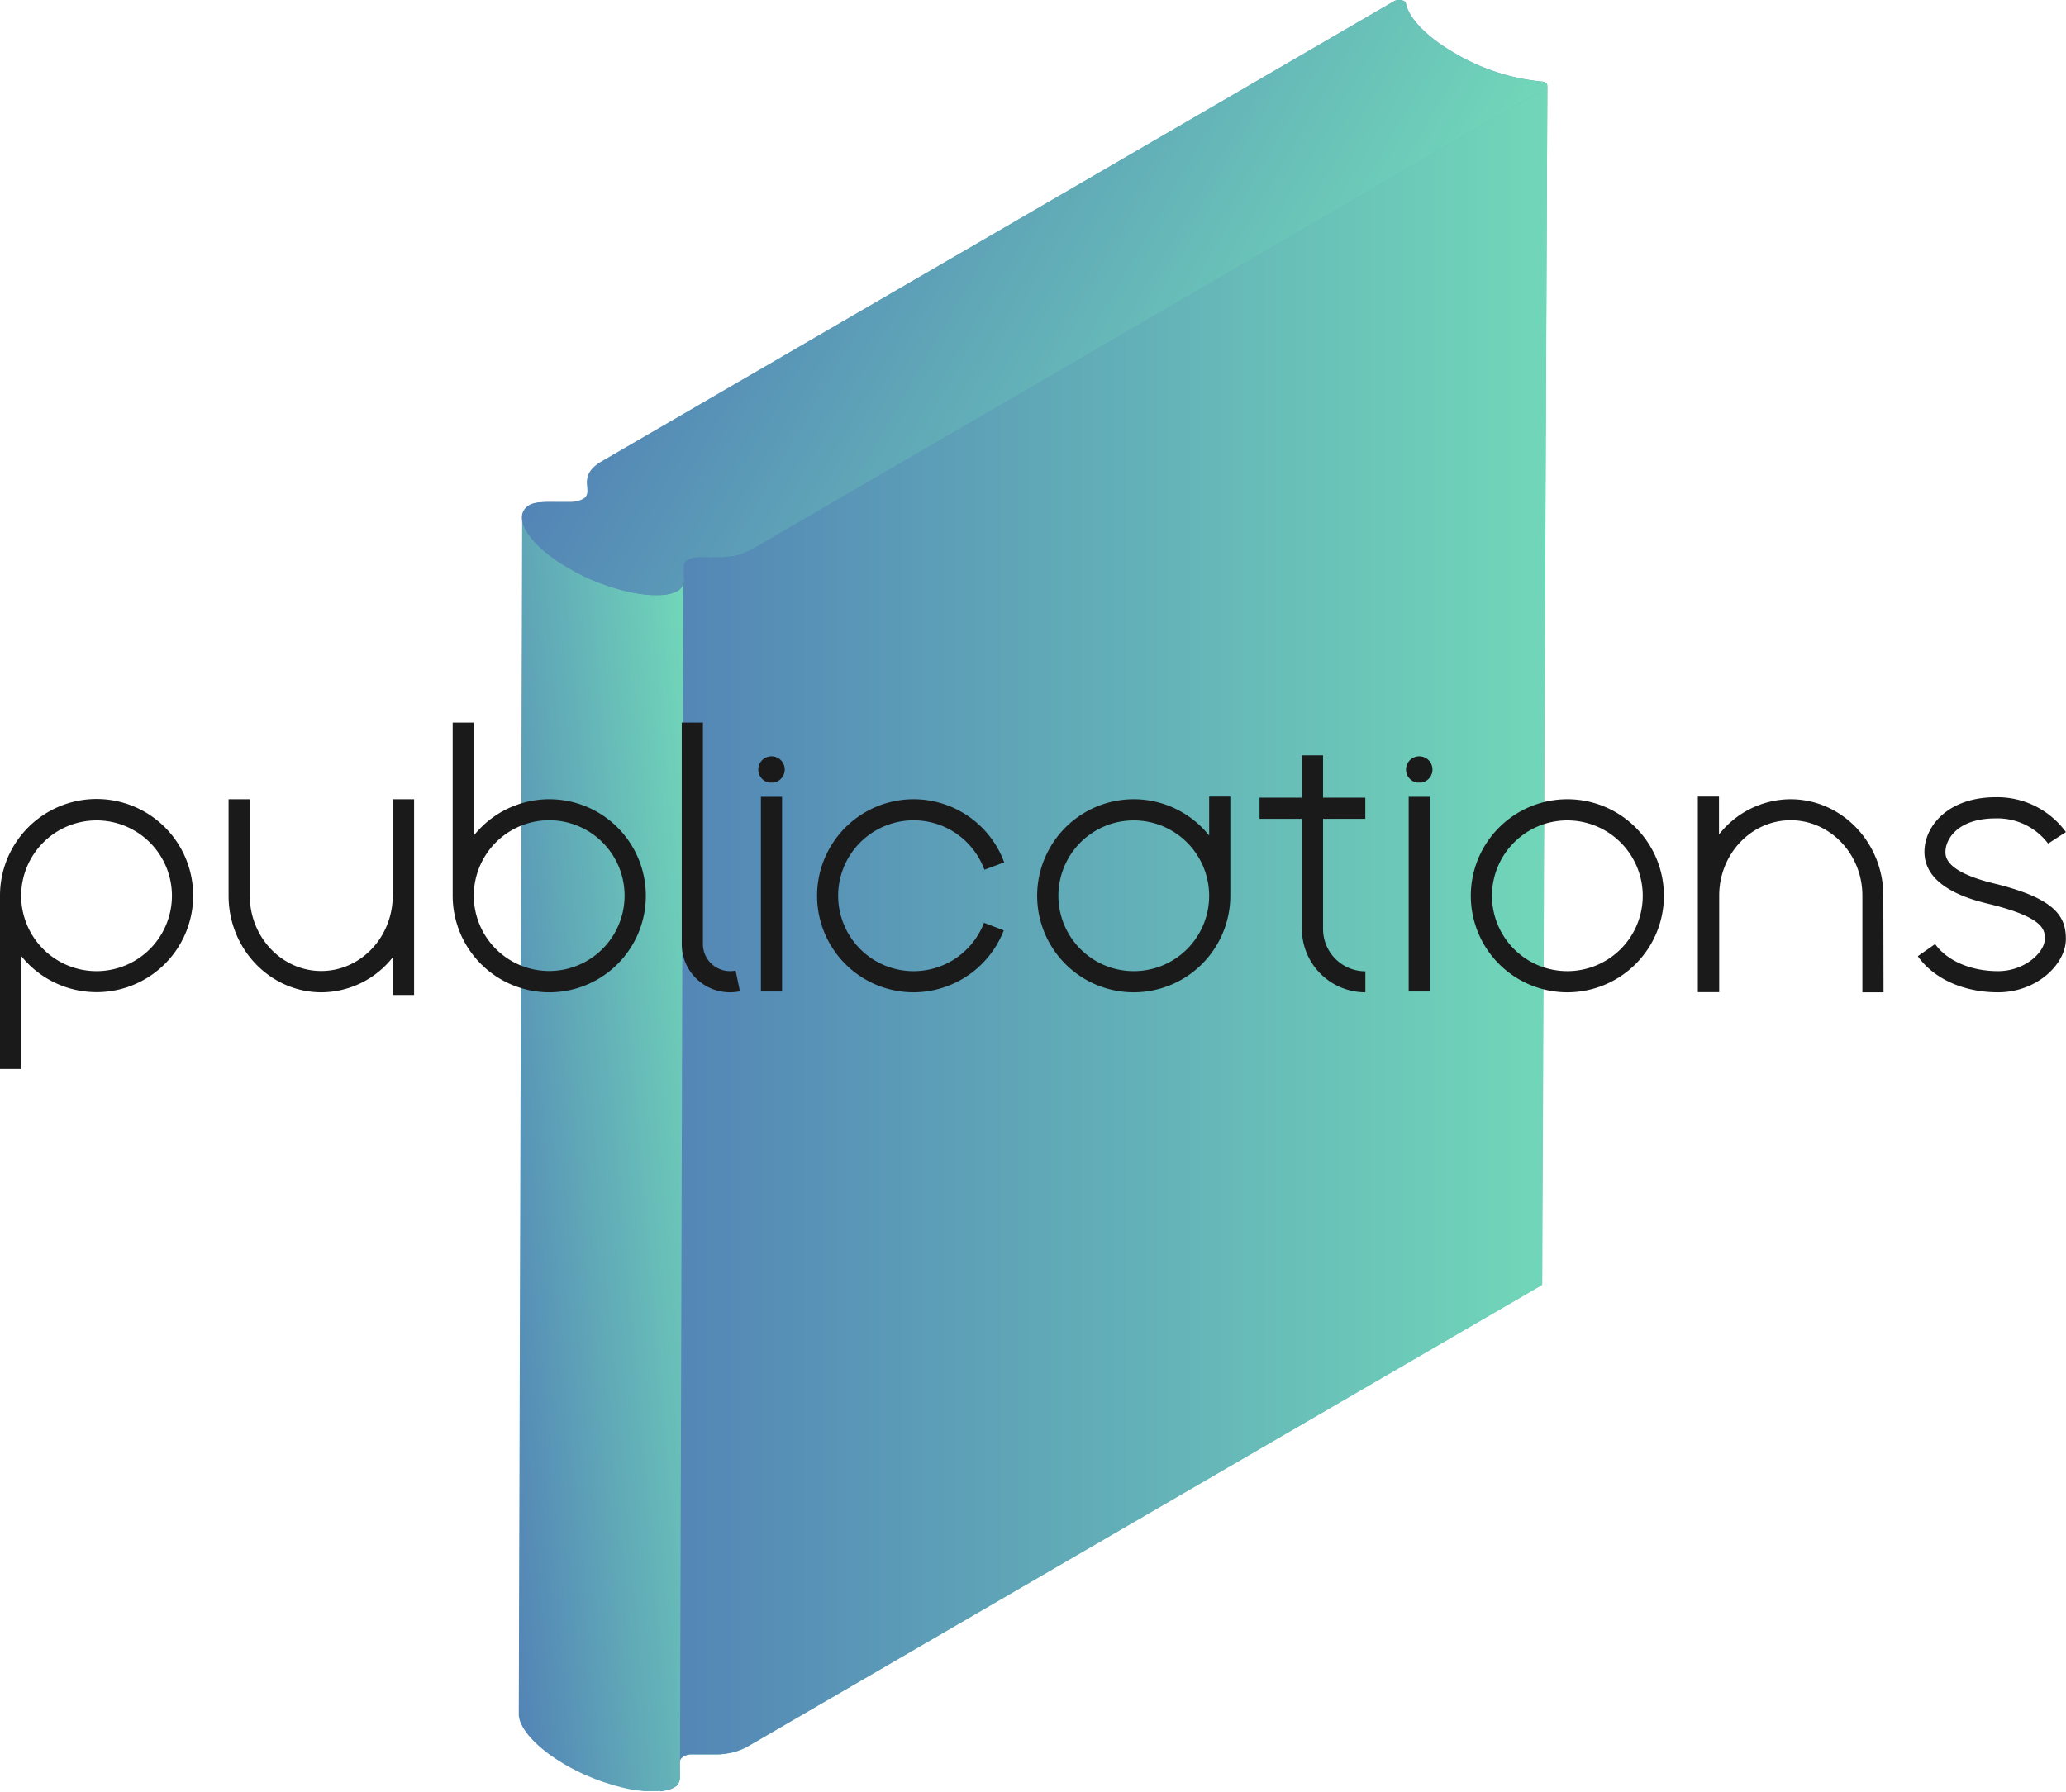 <svg xmlns="http://www.w3.org/2000/svg" xmlns:xlink="http://www.w3.org/1999/xlink" viewBox="0 0 433.56 376.07"><defs><style>.a{fill:url(#a);}.b{isolation:isolate;}.c{fill:url(#b);}.d{fill:url(#c);}.e{fill:url(#d);}.f{fill:#1a1a1a;}</style><linearGradient id="a" x1="100.28" y1="123.91" x2="331" y2="257.12" gradientUnits="userSpaceOnUse"><stop offset="0" stop-color="#5384b6"/><stop offset="1" stop-color="#71d7b9"/></linearGradient><linearGradient id="b" x1="138.55" y1="196.98" x2="324.72" y2="196.98" xlink:href="#a"/><linearGradient id="c" x1="98.75" y1="244.52" x2="153.72" y2="239.71" xlink:href="#a"/><linearGradient id="d" x1="154.74" y1="29.57" x2="277.25" y2="100.3" xlink:href="#a"/></defs><title>publications-mobile</title><path class="a" d="M324.7,18a.7.7,0,0,0-.41-.68,2,2,0,0,0-.85-.23,44.11,44.11,0,0,1-18.12-5.92c-6-3.46-9.69-7.41-10.28-10.48a.73.73,0,0,0-.4-.49,2.26,2.26,0,0,0-2,0L126.34,96.87c-3.32,1.93-3.17,3.83-3,5.35.09,1,.16,1.89-.84,2.51a6,6,0,0,1-3,.65c-1,0-1.86,0-2.72,0-2.55,0-4.39,0-5.56.63a2.93,2.93,0,0,0-1.55,3c0-.15,0-.31,0-.45l-.71,251.15c0,2.9,3.67,7.09,9.83,10.65.51.3,1,.58,1.55.85.17.1.35.18.53.27l1.06.53.63.29,1,.43.69.29.69.28.2.08c.61.23,1.22.46,1.84.67l.08,0c.64.22,1.27.41,1.9.59l.17.06.82.21.5.14c.5.12,1,.24,1.49.34h0c.62.13,1.22.23,1.81.32l.19,0,.44.05.85.1.26,0,.49,0,.54,0h1.24q.48,0,.93-.06h0c.31,0,.6-.07.88-.12l.23-.06a7.67,7.67,0,0,0,.76-.19l.17,0,.13-.06a5.22,5.22,0,0,0,.86-.39l0,0,0,0a1.54,1.54,0,0,0,.29-.21l0,0,.08-.09.09-.09,0-.05a1,1,0,0,0,.08-.11l.06-.09s0,0,0,0,0-.09.07-.13,0-.08,0-.12v0l0-.09c0-.08,0-.16.07-.25s0,0,0,0v-.05a4.18,4.18,0,0,0,.07-.64v0c0-.07,0-.14,0-.22v-2.66c0-.09,0-.19,0-.27l0-.1a1.38,1.38,0,0,1,.18-.41l0-.06a2.11,2.11,0,0,1,.31-.36l.08-.05a2,2,0,0,1,.39-.28,4,4,0,0,1,.52-.21l.17-.06.4-.1.2,0,.3,0,.24,0a4.58,4.58,0,0,1,.53,0h2l1.14,0h.11c.38,0,.77,0,1.16,0h.11c.4,0,.81,0,1.23-.08h0c.41,0,.81-.09,1.23-.17h0l.08,0,.66-.14.21-.05.75-.21h0l.35-.13.26-.09.4-.16.22-.09.44-.21.19-.09.62-.34,166.27-96.62h0l.08-.06.1-.07h0l.09-.09v0l0,0,0,0a.2.2,0,0,0,0-.08h0v0a.07.07,0,0,0,0-.05.19.19,0,0,0,0-.08h0L324.72,18A.24.24,0,0,1,324.7,18Zm0,.08s0,.05,0,.08a.42.42,0,0,0,0-.1ZM146.05,117l-.3,0Zm-2,.72a.24.24,0,0,0-.08.06A.24.24,0,0,1,144.07,117.72Zm-.77,4.9h0s0-.09,0-.14v0S143.31,122.59,143.3,122.62Zm-.11.36v0c0-.07,0-.14.07-.21a.14.14,0,0,0,0,.07A.42.42,0,0,1,143.19,123Zm-.19.37h0a1.71,1.71,0,0,0,.13-.23l-.06.13Zm-.21.26-.06,0a1.8,1.8,0,0,0,.19-.2l0,.05Zm-.32.26-.09.06a.71.71,0,0,1-.09.07h0C142.36,124,142.41,123.91,142.47,123.87Zm-26.12-6.56c-.4-.28-.79-.56-1.15-.85C115.56,116.75,116,117,116.35,117.31Zm1.29.88-1-.65Zm-7-6.52c-.17-.27-.31-.54-.44-.8C110.3,111.13,110.44,111.4,110.61,111.67Zm.56.82c-.19-.26-.36-.51-.52-.76C110.81,112,111,112.23,111.17,112.49Zm-1.4-2.62a4.14,4.14,0,0,1-.17-.72A4.14,4.14,0,0,0,109.77,109.87Zm.3.78c-.09-.19-.17-.39-.24-.58C109.9,110.26,110,110.46,110.07,110.65Zm2,2.95c.26.28.53.57.81.85C112.61,114.17,112.34,113.88,112.08,113.6Zm-.72-.86.54.65Zm3.65,3.57c-.31-.24-.6-.48-.88-.72C114.41,115.83,114.7,116.07,115,116.31Zm-1.17-1-.76-.7Zm5.55,3.93c-.47-.27-.93-.55-1.37-.83.44.28.9.56,1.37.83s1,.58,1.55.86h0C120.42,119.84,119.9,119.56,119.39,119.26Zm2.09,1.12h0l.79.4Zm1.69.82h0l.4.18Zm1.65.72h0l.89.36h0Zm2.73,1h0l.09,0h0Zm2.29.71.69.19h0Zm4.48,1,.46.06-.46-.06Zm1.48.18h0l.75.06h0Zm2.47.09h0Zm5.17-6.21h0l0-.1h0Zm.21-.51h0l0-.06h0Zm.81-.75a4,4,0,0,1,.52-.21A4,4,0,0,0,144.46,117.44Zm.69-.26h0a2.6,2.6,0,0,1,.4-.1A2.6,2.6,0,0,0,145.15,117.18Zm1.14-.21.52,0-.52,0Zm.63,0h0c.27,0,.55,0,.83,0C147.47,116.92,147.19,116.92,146.92,116.93Zm1.06,0h0Zm2,0h0Zm1.28,0h-.14l.48,0h-.34Zm1.33-.09-.26,0,.53,0-.25,0Zm1.34-.19-.1,0-.3,0,.67-.12Zm1.62-.4q-.37.12-.75.21l-.2.05-.1,0a11,11,0,0,0,1.09-.29h0Zm1.05-.39-.4.16-.25.09-.34.12c.4-.13.81-.28,1.22-.46h0Zm.67-.3-.43.2c.41-.18.82-.39,1.23-.62l-.62.33ZM324.3,18.54l.11-.08,0,0Zm.23-.18.08-.1h0Z"/><g class="b"><g class="b"><path class="c" d="M324.69,18.1v0a.83.83,0,0,1-.07.13v0a.74.74,0,0,1-.12.13l-.1.08-.09.06L158,115.16h0l-.62.34-.18.09-.45.21-.22.09-.39.16-.26.09-.36.13h0q-.37.12-.75.21l-.2.05-.67.14-.1,0c-.41.08-.82.13-1.22.17h0c-.42,0-.83.07-1.23.08h-1.38l-1.14,0h-1.05c-.28,0-.56,0-.83,0h-.1c-.18,0-.36,0-.53,0h-.08l-.16,0-.3,0h-.1l-.1,0a2.6,2.6,0,0,0-.4.1.53.53,0,0,0-.12,0l-.05,0a4,4,0,0,0-.52.21l-.11.07a1.46,1.46,0,0,0-.28.21.24.24,0,0,0-.08.06h0a1.45,1.45,0,0,0-.21.22l-.08.12,0,.06,0,0a1.23,1.23,0,0,0-.12.26.38.38,0,0,0,0,.1l0,.1s0,.08,0,.12,0,.25,0,.38,0,.16,0,.23,0,.25,0,.37v2.52a2.06,2.06,0,0,1,0,.26,2.38,2.38,0,0,1-.11.38,1.31,1.31,0,0,1-.12.27l-.16.24-.2.22a3,3,0,0,1-.39.29l0,0a5,5,0,0,1-1,.44,7.43,7.43,0,0,1-1.15.29c-.29,0-.58.09-.89.12L138.55,376c.31,0,.6-.07.88-.12a8.54,8.54,0,0,0,1.16-.29,5.3,5.3,0,0,0,1-.45l0,0a2.34,2.34,0,0,0,.38-.28,1.51,1.51,0,0,0,.21-.23,1.14,1.14,0,0,0,.15-.23,1.66,1.66,0,0,0,.13-.27,2.5,2.5,0,0,0,.11-.39,4,4,0,0,0,.07-.72c0-.07,0-.14,0-.22v-2.66c0-.09,0-.19,0-.27l0-.1a1.38,1.38,0,0,1,.18-.41l0-.06a2.11,2.11,0,0,1,.31-.36l.08-.05a2,2,0,0,1,.39-.28,4,4,0,0,1,.52-.21l.17-.06.4-.1.2,0,.3,0,.24,0a4.58,4.58,0,0,1,.53,0h2l1.14,0h.11c.38,0,.77,0,1.16,0h.11c.4,0,.81,0,1.23-.08h0c.41,0,.81-.09,1.23-.17h0l.08,0,.66-.14.21-.05.75-.21h0l.35-.13.26-.09.4-.16.22-.09.44-.21.19-.09.62-.34h0l166.27-96.62h0l.08-.06.1-.07h0l.09-.09v0l0,0,0,0a.2.2,0,0,0,0-.08h0v0a.07.07,0,0,0,0-.05.19.19,0,0,0,0-.08h0L324.72,18A.32.32,0,0,1,324.69,18.1Z"/><path class="d" d="M142.29,124a8.69,8.69,0,0,1-4,.91,2.43,2.43,0,0,1-.27,0c-.3,0-.6,0-.91,0l-.54,0-.75-.06-.84-.1-.64-.08c-.59-.09-1.19-.19-1.81-.32s-1-.22-1.49-.34l-.5-.13-1-.27c-.63-.19-1.26-.38-1.9-.6l-.08,0c-.61-.21-1.23-.43-1.84-.67l-.89-.36-.69-.29c-.32-.13-.64-.28-1-.43l-.64-.29c-.36-.17-.71-.35-1-.53l-.54-.26c-.52-.28-1-.56-1.55-.86-6.16-3.55-9.84-7.75-9.83-10.65l-.71,251.15c0,2.9,3.67,7.09,9.83,10.65.51.3,1,.58,1.55.85.17.1.35.18.53.27l1.06.53.63.29,1,.43.69.29.69.28.2.08c.61.23,1.22.46,1.84.67l.08,0c.64.22,1.27.41,1.9.59l.17.06.82.21.5.14c.5.12,1,.24,1.49.34h0c.62.13,1.22.23,1.81.32l.19,0,.44.05.85.1.26,0,.49,0,.54,0h1.24q.48,0,.93-.06h0a7.48,7.48,0,0,0,3-.85,2.35,2.35,0,0,0,1.1-2.36l.71-251.14A2.35,2.35,0,0,1,142.29,124Z"/></g><path class="e" d="M324.29,17.36c.53.3.61.83,0,1.18L158,115.16c-3.32,1.93-6.6,1.85-9.23,1.78-1.75,0-3.25-.08-4.34.5a2,2,0,0,0-1.1,1.76c0,.56,0,1.07,0,1.57,0,1.48.09,2.55-1.08,3.23-4,2.31-14.46.14-22.9-4.74s-12.22-10.94-8.25-13.25c1.17-.68,3-.66,5.56-.63.86,0,1.76,0,2.72,0a6,6,0,0,0,3-.65c1-.62.93-1.5.84-2.51-.12-1.52-.27-3.42,3-5.35L292.61.24a2.26,2.26,0,0,1,2,0,.73.73,0,0,1,.4.49c.59,3.07,4.28,7,10.28,10.48a44.11,44.11,0,0,0,18.12,5.92A2,2,0,0,1,324.29,17.36Z"/></g><path class="f" d="M419.29,208.29c-7.2,0-13.49-2.83-16.83-7.58l3.64-2.55c2.47,3.51,7.52,5.69,13.19,5.69s9.83-4,9.83-6.79c0-1.77,0-4.45-11.71-7.31-3.54-.86-14.33-3.5-13.51-11.83.5-5.09,5.39-10.57,14.94-10.57a17.79,17.79,0,0,1,14.7,7.31l-3.73,2.42a13.32,13.32,0,0,0-11-5.29c-7.8,0-10.28,4.13-10.52,6.56-.12,1.23-.45,4.5,10.14,7.09,12.58,3.07,15.1,6.72,15.1,11.62C433.56,202.36,427.46,208.29,419.29,208.29Z"/><path class="f" d="M115.25,208.29A20.28,20.28,0,0,1,95,188V151.68h4.44v23.71a20.26,20.26,0,1,1,15.82,32.9ZM99.43,188a15.82,15.82,0,1,0,15.82-15.82A15.84,15.84,0,0,0,99.43,188Z"/><path class="f" d="M191.74,208.29a20.26,20.26,0,1,1,19-27.27l-4.16,1.54a15.83,15.83,0,1,0-.08,11.14l4.15,1.59A20.38,20.38,0,0,1,191.74,208.29Z"/><path class="f" d="M237.93,208.29a20.26,20.26,0,1,1,15.82-32.9v-8.17h4.44V188A20.28,20.28,0,0,1,237.93,208.29Zm0-36.08A15.82,15.82,0,1,0,253.75,188,15.84,15.84,0,0,0,237.93,172.21Z"/><path class="f" d="M328.92,208.29A20.26,20.26,0,1,1,349.18,188,20.27,20.27,0,0,1,328.92,208.29Zm0-36.08A15.82,15.82,0,1,0,344.74,188,15.84,15.84,0,0,0,328.92,172.21Z"/><path class="f" d="M395.27,208.29h-4.44V188c0-8.72-6.75-15.82-15.05-15.82s-15,7.1-15,15.82v20.26H356.3V167.22h4.44v7.95a19.19,19.19,0,0,1,15-7.4c10.75,0,19.49,9.09,19.49,20.26Z"/><path class="f" d="M86.9,208.85H82.46V200.9a19.17,19.17,0,0,1-15,7.39c-10.74,0-19.49-9.08-19.49-20.26V167.77h4.45V188c0,8.73,6.74,15.82,15,15.82s15-7.09,15-15.82V167.77H86.9Z"/><path class="f" d="M286.53,208.29A13.33,13.33,0,0,1,273.21,195V158.56h4.44V195a8.89,8.89,0,0,0,8.88,8.88Z"/><rect class="f" x="264.32" y="167.44" width="22.2" height="4.44"/><rect class="f" x="159.68" y="167.26" width="4.44" height="40.86"/><path class="f" d="M161.9,164.26a3.29,3.29,0,0,1-.54,0,2.43,2.43,0,0,1-.52-.17,2.08,2.08,0,0,1-.47-.24,3.11,3.11,0,0,1-.43-.35,3.29,3.29,0,0,1-.34-.42,2.77,2.77,0,0,1-.26-.48,3.45,3.45,0,0,1-.16-.52,2.5,2.5,0,0,1-.05-.55,2.38,2.38,0,0,1,.05-.53,2.64,2.64,0,0,1,.16-.52,2.54,2.54,0,0,1,.26-.49,2.72,2.72,0,0,1,.34-.42,2.52,2.52,0,0,1,.43-.35,2.08,2.08,0,0,1,.47-.24,2,2,0,0,1,.52-.16,2.51,2.51,0,0,1,1.09,0,2.21,2.21,0,0,1,.52.16,2.32,2.32,0,0,1,.47.24,2.44,2.44,0,0,1,.42.35,2.3,2.3,0,0,1,.35.42,3.24,3.24,0,0,1,.26.49,3.53,3.53,0,0,1,.16.52,4.75,4.75,0,0,1,.05.53,3.31,3.31,0,0,1-.06.55,3.39,3.39,0,0,1-.15.52,3.67,3.67,0,0,1-.26.48,2.69,2.69,0,0,1-.35.42,3,3,0,0,1-.42.35,2.32,2.32,0,0,1-.47.24,2.86,2.86,0,0,1-.52.17A3.41,3.41,0,0,1,161.9,164.26Z"/><rect class="f" x="295.62" y="167.26" width="4.44" height="40.86"/><path class="f" d="M297.84,164.26a3.19,3.19,0,0,1-.54,0,2.12,2.12,0,0,1-.52-.17,2,2,0,0,1-.48-.24,5,5,0,0,1-.43-.35,4.46,4.46,0,0,1-.34-.42,2.19,2.19,0,0,1-.25-.48,2.59,2.59,0,0,1-.16-.52,2.51,2.51,0,0,1-.06-.55,2.39,2.39,0,0,1,.06-.53,2.1,2.1,0,0,1,.16-.52,2.06,2.06,0,0,1,.25-.49,3.47,3.47,0,0,1,.34-.42,3.65,3.65,0,0,1,.43-.35,2,2,0,0,1,.48-.24,1.75,1.75,0,0,1,.52-.16,2.46,2.46,0,0,1,1.08,0,1.85,1.85,0,0,1,.52.16,2.16,2.16,0,0,1,.48.24,2.89,2.89,0,0,1,.42.35,2.79,2.79,0,0,1,.35.42,2.51,2.51,0,0,1,.25.49,2.64,2.64,0,0,1,.16.52,2.38,2.38,0,0,1,.05.53,2.5,2.5,0,0,1-.05.55,3.45,3.45,0,0,1-.16.52,2.73,2.73,0,0,1-.25.48,4.58,4.58,0,0,1-.35.42,3.71,3.71,0,0,1-.42.35,2.16,2.16,0,0,1-.48.24,2.43,2.43,0,0,1-.52.17A3.29,3.29,0,0,1,297.84,164.26Z"/><path class="f" d="M4.44,224.39H0V188a20.27,20.27,0,1,1,4.44,12.65Zm0-36.36a15.82,15.82,0,1,0,15.82-15.82A15.84,15.84,0,0,0,4.44,188Z"/><path class="f" d="M153.2,208.29a10.13,10.13,0,0,1-10.13-10.12V151.68h4.44v46.49a5.7,5.7,0,0,0,6.86,5.56l.91,4.35A10.34,10.34,0,0,1,153.2,208.29Z"/></svg>